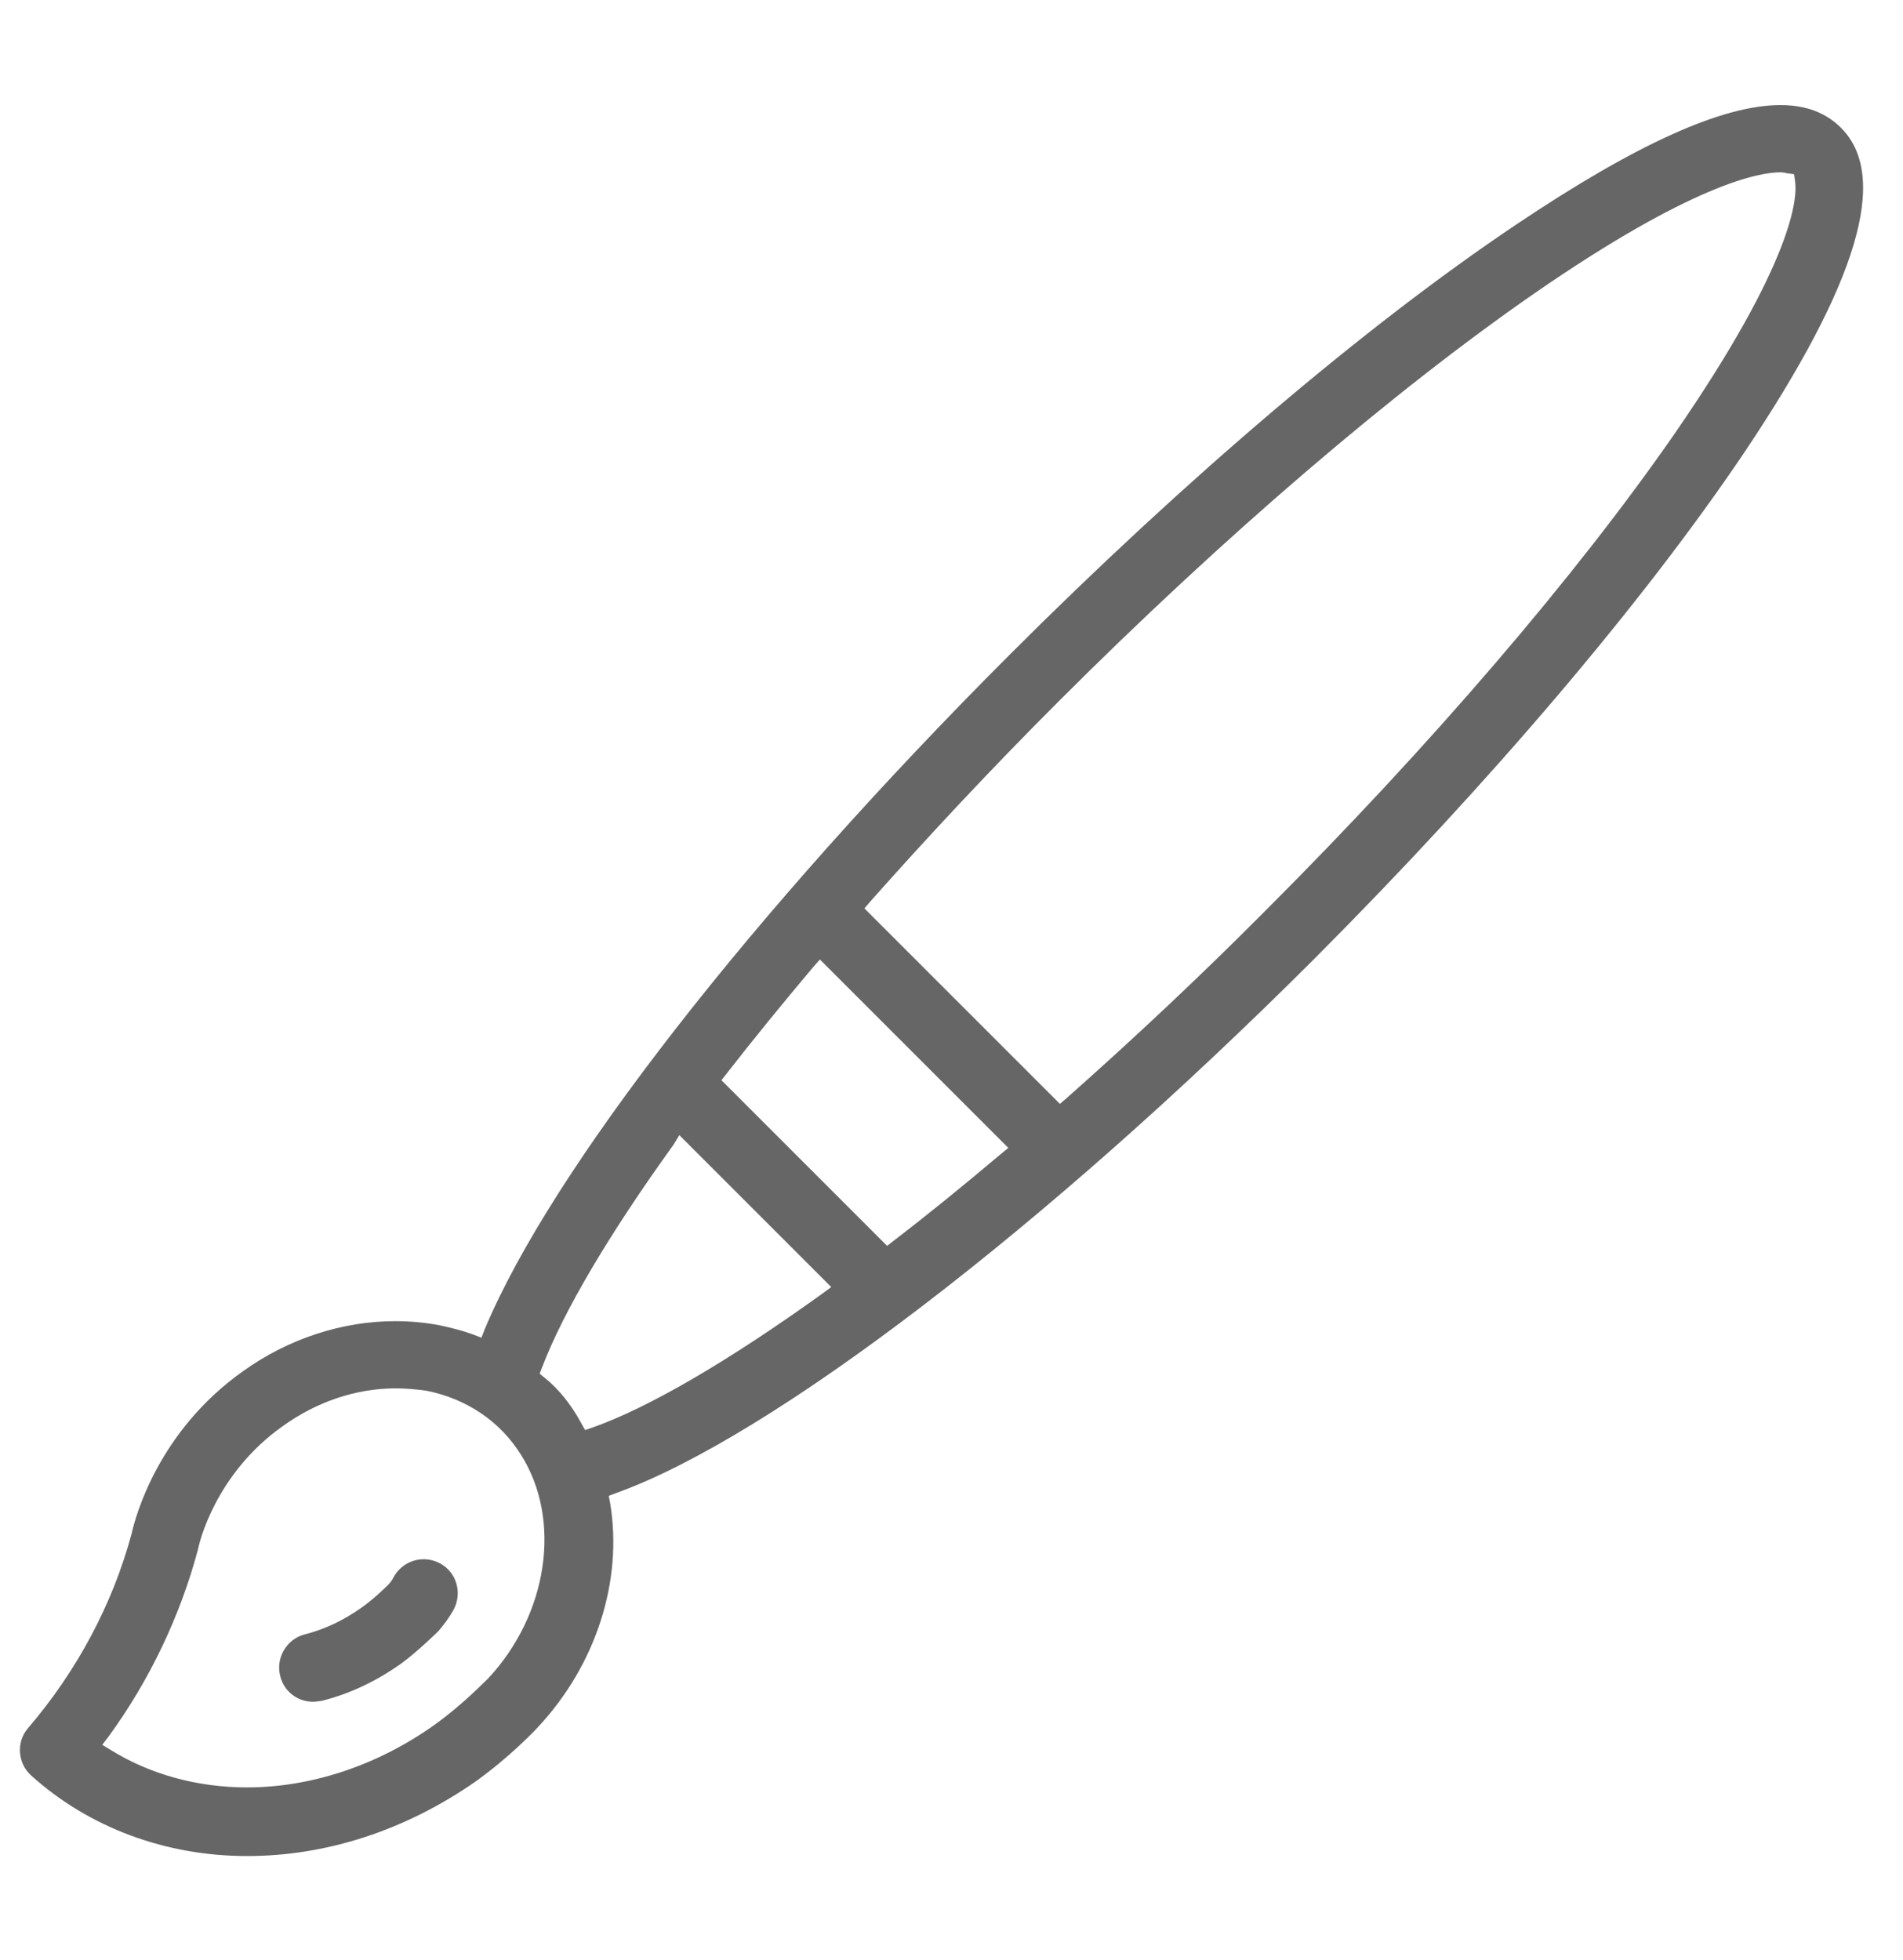 <?xml version="1.0" encoding="utf-8"?>
<!-- Generator: Adobe Illustrator 22.0.1, SVG Export Plug-In . SVG Version: 6.00 Build 0)  -->
<svg version="1.1" id="Layer_1" xmlns="http://www.w3.org/2000/svg" xmlns:xlink="http://www.w3.org/1999/xlink" x="0px" y="0px"
	 viewBox="0 0 402 414" style="enable-background:new 0 0 402 414;" xml:space="preserve">
<style type="text/css">
	.st0{fill:#666666;}
</style>
<g>
	<path class="st0" d="M52.2,392.1c-17.2,0-33.4-6-45.6-17c-2.9-2.6-3.2-7.1-0.7-10c10.3-12,17.9-26.2,21.9-41.1
		c0.8-3.6,5.6-21.6,23.5-34.3c9.6-6.9,21-10.6,32.2-10.6c3.2,0,6.4,0.3,9.5,0.9c2.3,0.5,4.7,1.1,6.9,1.9l1.8,0.7l0.7-1.8
		c14-33.5,56.5-88.1,111-142.6c37.2-37.2,75.2-69.5,106.8-90.7c25.3-17,43.6-25.3,55.9-25.3c5.4,0,9.6,1.6,12.8,4.8
		c10.3,10.3,3.6,32.8-20.5,68.7c-21.3,31.6-53.5,69.5-90.7,106.8C220.9,259.3,163,303.6,130.2,315.4l-1.6,0.6l0.3,1.6
		c2.7,16.4-3,34.1-15.2,47.2c-1,1.1-6.3,6.6-13.3,11.6C85.7,386.6,69.1,392.1,52.2,392.1z M83.5,293.3c-8.2,0-16.6,2.8-23.8,8
		C45.3,311.5,42,326.4,41.9,327c0,0.1-0.1,0.3-0.1,0.4c-3.7,13.9-10.2,27.6-18.9,39.5l-1.3,1.7l1.8,1.1c8.4,5.2,18.4,7.9,28.8,7.9
		c13.6,0,27.7-4.7,39.7-13.3c6-4.3,10.6-9.2,11.2-9.7c12.7-13.6,15.6-33.5,7-47.2c-4.4-7.1-11.5-11.9-20-13.6
		C88,293.5,85.7,293.3,83.5,293.3z M142.3,241.8c-13.7,19-23.3,35.3-27.8,47.1l-0.5,1.3l1.1,0.9c2.9,2.3,5.6,5.7,7.6,9.4
		c0.1,0.1,0.1,0.2,0.1,0.2l0.8,1.4l1.5-0.5c11.9-4.2,28.7-14,48.6-28.3l1.9-1.4l-32.1-32.1L142.3,241.8z M171.7,204.4
		c-6.4,7.6-12.6,15.2-18.2,22.4l-1.1,1.4l35,35l1.4-1.1c7.3-5.6,14.8-11.7,22.5-18.2l1.7-1.4l-39.8-39.8L171.7,204.4z M376.1,36.4
		c-4.5,0-18.6,2.5-52,25.6c-30,20.8-65.7,51.4-100.5,86.2c-13.9,13.9-27.2,28.1-39.8,42.3l-1.2,1.4l41.3,41.3l1.4-1.2
		c14-12.4,28.2-25.7,42.2-39.8c34.8-34.8,65.4-70.5,86.2-100.5c25.4-36.8,26-50.1,25.5-53.4l-0.2-1.5l-1.5-0.2
		C377,36.5,376.6,36.4,376.1,36.4z"/>
</g>
<g>
	<path class="st0" d="M66.1,359.5c-3.3,0-6.1-2.2-6.9-5.4c-1-3.8,1.3-7.8,5.1-8.8c4.3-1.1,8.3-3,12.1-5.7c2.4-1.7,4.7-3.9,5.6-4.8
		c0.5-0.5,0.9-1.1,1.2-1.7c1.3-2.3,3.7-3.7,6.3-3.7c1.2,0,2.4,0.3,3.5,0.9c3.5,1.9,4.7,6.3,2.8,9.8c-0.9,1.6-2,3.1-3.2,4.5l0,0
		c0,0-4.5,4.4-7.8,6.8c-5.2,3.7-10.8,6.4-16.8,7.9C67.3,359.4,66.7,359.5,66.1,359.5z"/>
</g>
</svg>
